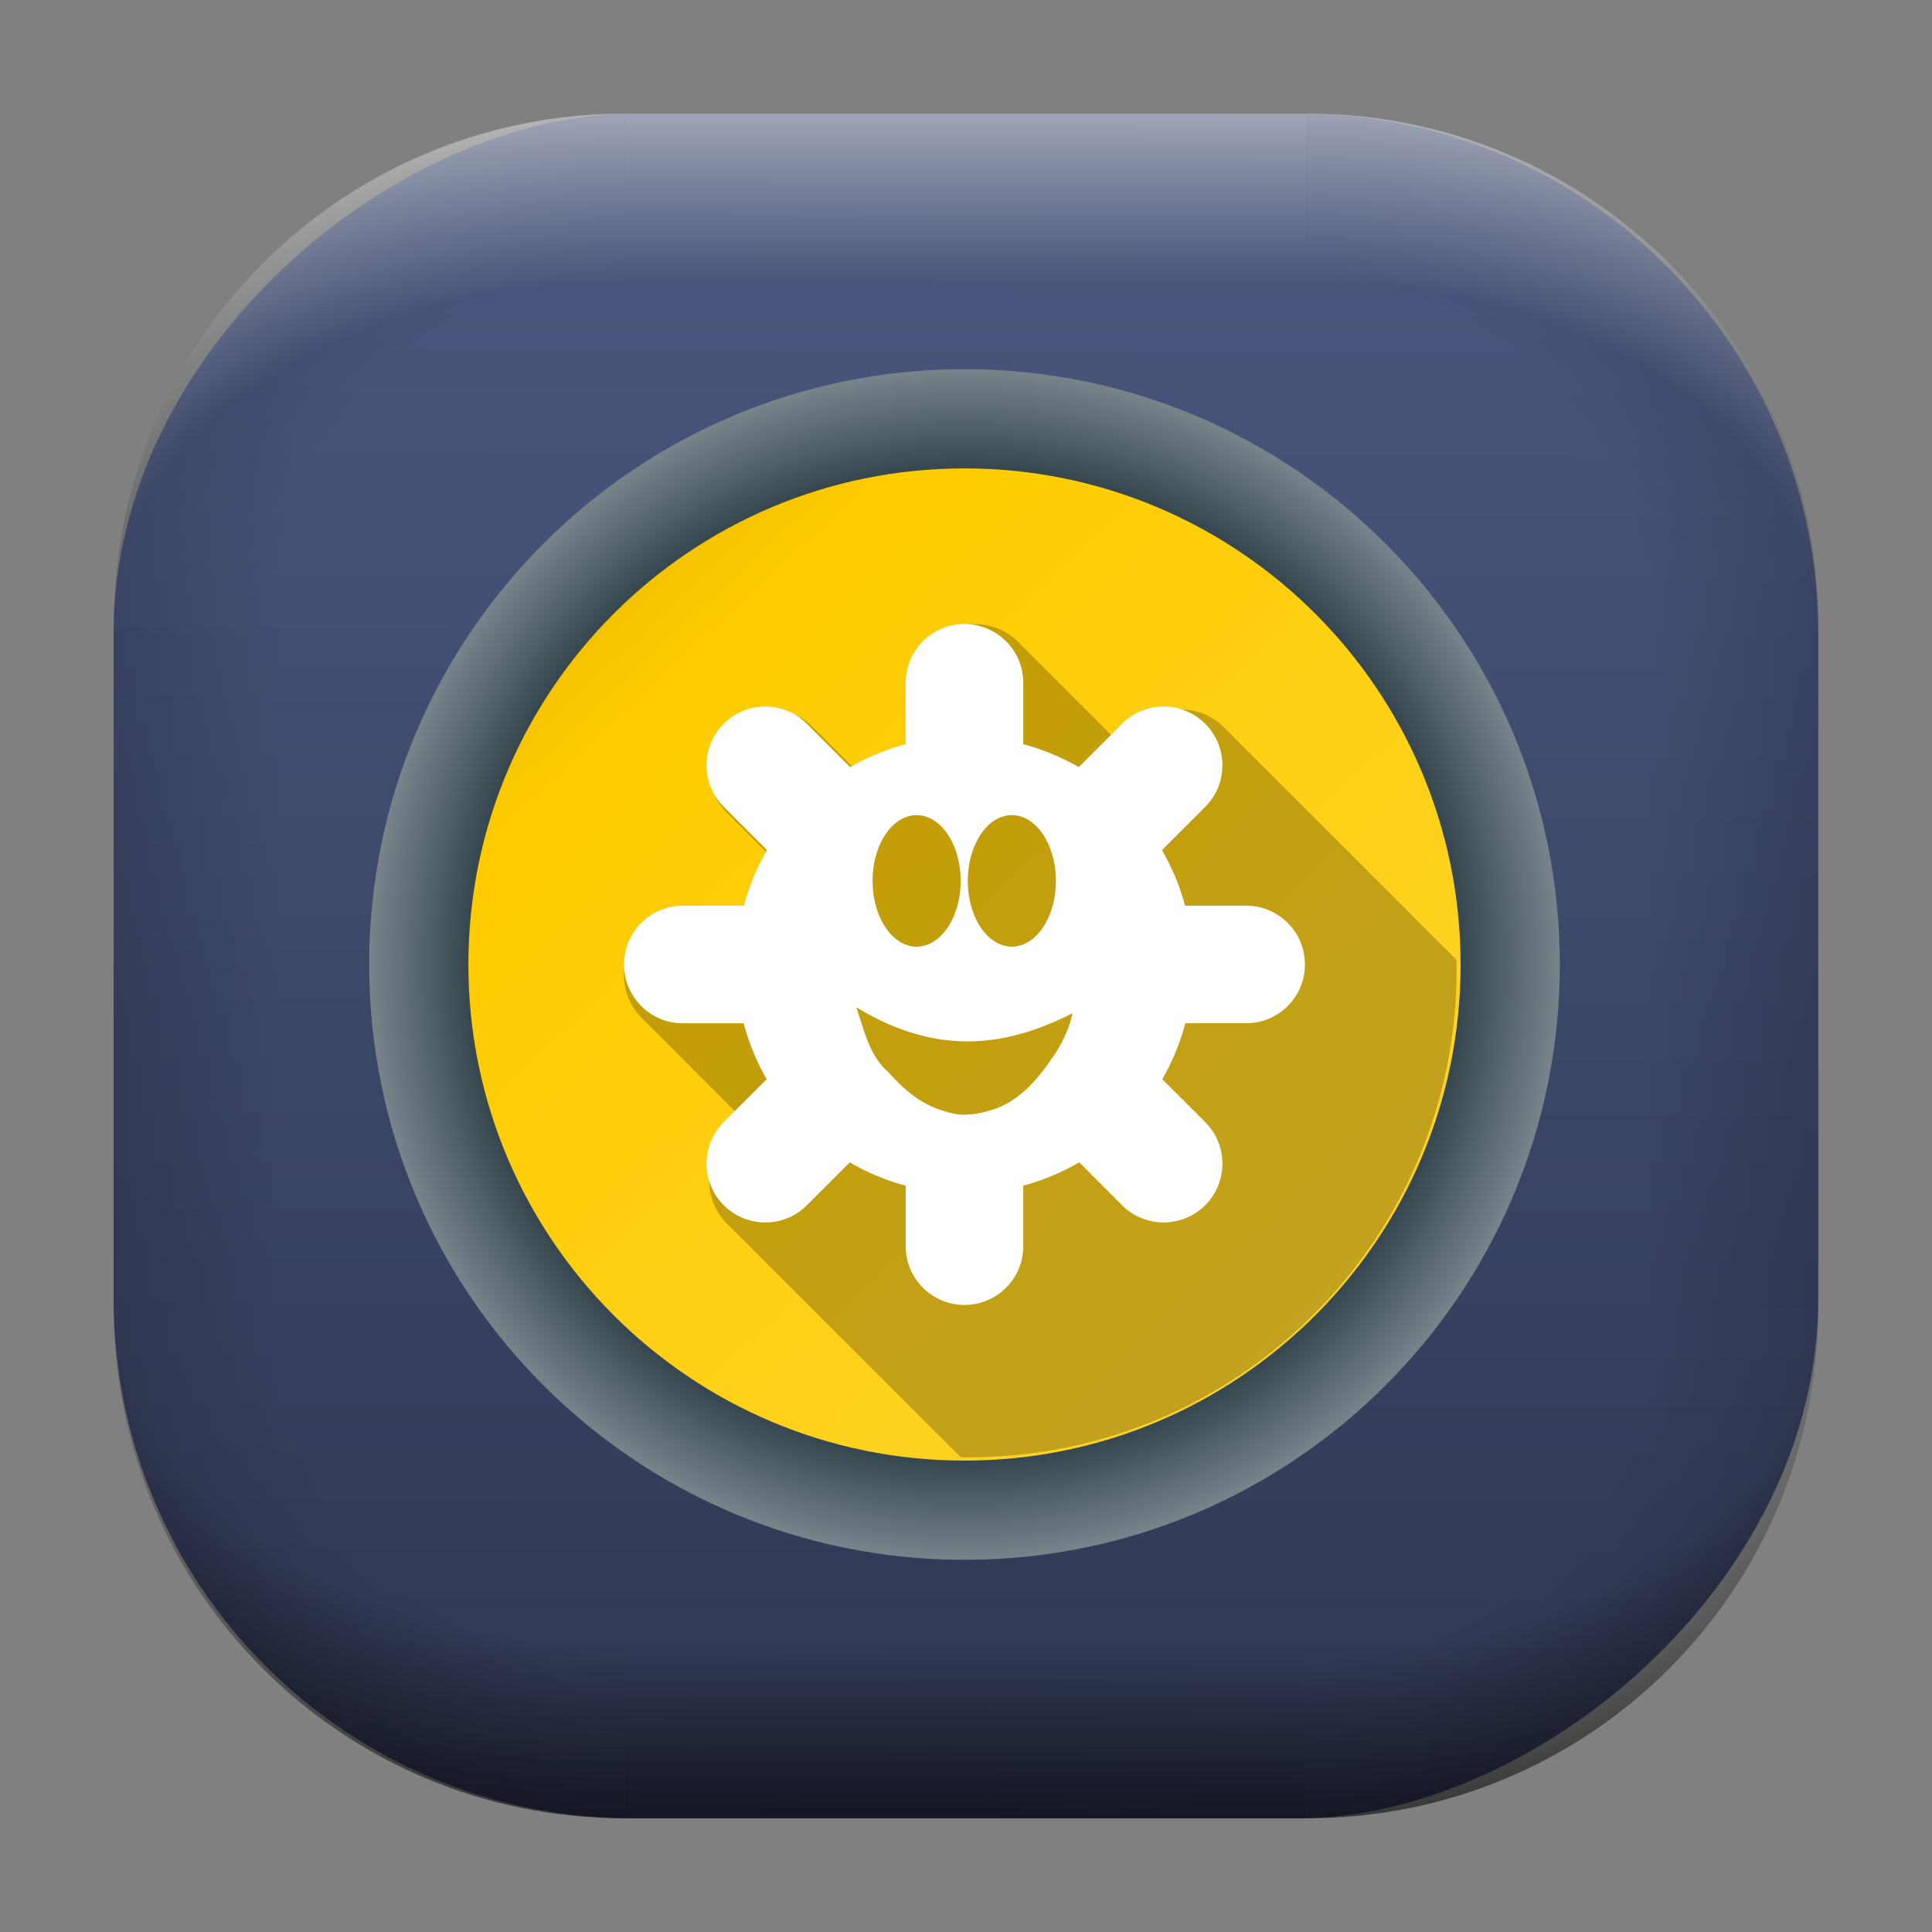 <?xml version="1.0" encoding="UTF-8" standalone="no"?>
<svg
   width="68"
   height="68"
   viewBox="0 0 17.992 17.992"
   version="1.1"
   id="svg1114"
   inkscape:version="1.4.2 (unknown)"
   sodipodi:docname="kadu.svg"
   xmlns:inkscape="http://www.inkscape.org/namespaces/inkscape"
   xmlns:sodipodi="http://sodipodi.sourceforge.net/DTD/sodipodi-0.dtd"
   xmlns:xlink="http://www.w3.org/1999/xlink"
   xmlns="http://www.w3.org/2000/svg"
   xmlns:svg="http://www.w3.org/2000/svg"
   xmlns:rdf="http://www.w3.org/1999/02/22-rdf-syntax-ns#"
   xmlns:cc="http://creativecommons.org/ns#"
   xmlns:dc="http://purl.org/dc/elements/1.1/">
  <rect x="0" y="0" width="17.992" height="17.992" fill="#808080" stroke="none"/>
  <style
     type="text/css"
     id="current-color-scheme">.ColorScheme-Highlight { color:#5599ff; }
</style>
  <defs
     id="defs1108">
    <linearGradient
       id="linearGradient12"
       inkscape:collect="always">
      <stop
         style="stop-color:#ffffff;stop-opacity:0;"
         offset="0"
         id="stop10" />
      <stop
         id="stop11"
         offset="0.659"
         style="stop-color:#ffffff;stop-opacity:0" />
      <stop
         style="stop-color:#ffffff;stop-opacity:1;"
         offset="1"
         id="stop12" />
    </linearGradient>
    <linearGradient
       id="linearGradient9"
       inkscape:collect="always">
      <stop
         style="stop-color:#000000;stop-opacity:0;"
         offset="0"
         id="stop1" />
      <stop
         id="stop8"
         offset="0.661"
         style="stop-color:#000000;stop-opacity:0" />
      <stop
         style="stop-color:#000000;stop-opacity:1;"
         offset="1"
         id="stop9" />
    </linearGradient>
    <linearGradient
       id="linearGradient7"
       inkscape:collect="always">
      <stop
         style="stop-color:#000000;stop-opacity:0;"
         offset="0"
         id="stop5" />
      <stop
         id="stop6"
         offset="0.659"
         style="stop-color:#000000;stop-opacity:0" />
      <stop
         style="stop-color:#000000;stop-opacity:1;"
         offset="1"
         id="stop7" />
    </linearGradient>
    <linearGradient
       id="linearGradient4"
       inkscape:collect="always">
      <stop
         style="stop-color:#000000;stop-opacity:0;"
         offset="0"
         id="stop2" />
      <stop
         id="stop3"
         offset="0.671"
         style="stop-color:#000000;stop-opacity:0" />
      <stop
         style="stop-color:#000000;stop-opacity:1;"
         offset="1"
         id="stop4" />
    </linearGradient>
    <linearGradient
       inkscape:collect="always"
       id="linearGradient899">
      <stop
         style="stop-color:#4b5981;stop-opacity:1;"
         offset="0"
         id="stop895" />
      <stop
         style="stop-color:#2f3651;stop-opacity:1;"
         offset="1"
         id="stop897" />
    </linearGradient>
    <linearGradient
       id="linearGradient1167"
       x1="40.752"
       x2="40.752"
       y1="28.508"
       y2="17.206"
       gradientUnits="userSpaceOnUse">
      <stop
         style="stop-color:#84fb6e;stop-opacity:1"
         stop-color="#0ab816"
         offset="0"
         id="stop1163" />
      <stop
         style="stop-color:#0dd41a;stop-opacity:1"
         stop-color="#0cf36c"
         offset="1"
         id="stop1165" />
    </linearGradient>
    <linearGradient
       id="cornerBevel"
       inkscape:collect="always">
      <stop
         style="stop-color:#000000;stop-opacity:0;"
         offset="0"
         id="stop2663" />
      <stop
         id="stop2671"
         offset="0.667"
         style="stop-color:#000000;stop-opacity:0" />
      <stop
         style="stop-color:#000000;stop-opacity:1;"
         offset="1"
         id="stop2661" />
    </linearGradient>
    <linearGradient
       id="bevel"
       inkscape:collect="always">
      <stop
         id="stop2685"
         offset="0"
         style="stop-color:#000000;stop-opacity:1;" />
      <stop
         id="stop2687"
         offset="1"
         style="stop-color:#000000;stop-opacity:0;" />
    </linearGradient>
    <linearGradient
       id="highlightCorner"
       inkscape:collect="always">
      <stop
         style="stop-color:#ffffff;stop-opacity:0;"
         offset="0"
         id="stop2613" />
      <stop
         id="stop2621"
         offset="0.667"
         style="stop-color:#ffffff;stop-opacity:0" />
      <stop
         style="stop-color:#ffffff;stop-opacity:1;"
         offset="1"
         id="stop2611" />
    </linearGradient>
    <linearGradient
       inkscape:collect="always"
       id="highlight">
      <stop
         style="stop-color:#ffffff;stop-opacity:1;"
         offset="0"
         id="stop2921" />
      <stop
         style="stop-color:#ffffff;stop-opacity:0;"
         offset="1"
         id="stop2923" />
    </linearGradient>
    <radialGradient
       inkscape:collect="always"
       xlink:href="#highlightCorner"
       id="radialGradient15"
       gradientUnits="userSpaceOnUse"
       gradientTransform="matrix(0.043,-12.079,17.934,0.064,14.524,-50.374)"
       cx="-4.58"
       cy="-0.502"
       fx="-4.58"
       fy="-0.502"
       r="0.397" />
    <linearGradient
       inkscape:collect="always"
       xlink:href="#highlight"
       id="linearGradient15"
       gradientUnits="userSpaceOnUse"
       x1="-3.845"
       y1="-1.153"
       x2="-3.845"
       y2="-0.895"
       gradientTransform="matrix(6.092,0,0,6.092,32.229,7.154)" />
    <radialGradient
       inkscape:collect="always"
       xlink:href="#linearGradient12"
       id="radialGradient17"
       gradientUnits="userSpaceOnUse"
       gradientTransform="matrix(-0.022,-12.045,-17.968,0.034,1.664,-50.223)"
       cx="-4.575"
       cy="-0.553"
       fx="-4.575"
       fy="-0.553"
       r="0.397" />
    <radialGradient
       inkscape:collect="always"
       xlink:href="#linearGradient7"
       id="radialGradient18"
       gradientUnits="userSpaceOnUse"
       gradientTransform="matrix(0.065,12.1,17.934,-0.096,14.61,64.748)"
       cx="-4.428"
       cy="-0.501"
       fx="-4.428"
       fy="-0.501"
       r="0.397" />
    <linearGradient
       inkscape:collect="always"
       xlink:href="#bevel"
       id="linearGradient18"
       gradientUnits="userSpaceOnUse"
       x1="-3.842"
       y1="-1.451"
       x2="-3.841"
       y2="-1.197"
       gradientTransform="matrix(6.092,0,0,6.092,32.229,-7.154)" />
    <radialGradient
       inkscape:collect="always"
       xlink:href="#linearGradient4"
       id="radialGradient20"
       gradientUnits="userSpaceOnUse"
       gradientTransform="matrix(-0.01,11.991,-17.967,-0.015,1.735,64.306)"
       cx="-4.424"
       cy="-0.55"
       fx="-4.424"
       fy="-0.55"
       r="0.397" />
    <radialGradient
       inkscape:collect="always"
       xlink:href="#cornerBevel"
       id="radialGradient25"
       gradientUnits="userSpaceOnUse"
       gradientTransform="matrix(12.185,0,0,12.185,59.631,10.378)"
       cx="-4.457"
       cy="-0.449"
       fx="-4.457"
       fy="-0.449"
       r="0.397" />
    <linearGradient
       inkscape:collect="always"
       xlink:href="#bevel"
       id="linearGradient25"
       gradientUnits="userSpaceOnUse"
       x1="-3.849"
       y1="-1.146"
       x2="-3.846"
       y2="-0.891"
       gradientTransform="matrix(6.092,0,0,6.092,32.229,7.154)" />
    <radialGradient
       inkscape:collect="always"
       xlink:href="#cornerBevel"
       id="radialGradient29"
       gradientUnits="userSpaceOnUse"
       gradientTransform="matrix(0,-12.185,12.185,0,11.274,-44.428)"
       cx="-4.571"
       cy="-0.487"
       fx="-4.571"
       fy="-0.487"
       r="0.397" />
    <radialGradient
       inkscape:collect="always"
       xlink:href="#cornerBevel"
       id="radialGradient30"
       gradientUnits="userSpaceOnUse"
       gradientTransform="matrix(-12.185,-0.049,0.048,-11.942,-43.502,3.852)"
       cx="-4.534"
       cy="-0.603"
       fx="-4.534"
       fy="-0.603"
       r="0.397" />
    <radialGradient
       inkscape:collect="always"
       xlink:href="#linearGradient9"
       id="radialGradient31"
       gradientUnits="userSpaceOnUse"
       gradientTransform="matrix(0,-12.152,11.979,0,18.476,-48.771)"
       cx="-4.418"
       cy="-0.565"
       fx="-4.418"
       fy="-0.565"
       r="0.397" />
    <linearGradient
       inkscape:collect="always"
       xlink:href="#bevel"
       id="linearGradient34"
       gradientUnits="userSpaceOnUse"
       x1="-3.997"
       y1="-1.222"
       x2="-4"
       y2="-0.967"
       gradientTransform="matrix(6.092,0,0,6.092,17.025,8.05)" />
    <linearGradient
       inkscape:collect="always"
       xlink:href="#bevel"
       id="linearGradient35"
       gradientUnits="userSpaceOnUse"
       x1="-4.092"
       y1="-1.449"
       x2="-4.095"
       y2="-1.197"
       gradientTransform="matrix(6.092,0,0,6.092,16.129,-7.154)" />
    <linearGradient
       inkscape:collect="always"
       xlink:href="#bevel"
       id="linearGradient36"
       gradientUnits="userSpaceOnUse"
       x1="-3.873"
       y1="-1.372"
       x2="-3.877"
       y2="-1.116"
       gradientTransform="matrix(6.092,0,0,6.092,31.333,-8.05)" />
    <linearGradient
       id="paint2_linear_77:3-7"
       x1="79.398"
       y1="-197.844"
       x2="82.901"
       y2="-199.978"
       gradientUnits="userSpaceOnUse"
       gradientTransform="matrix(1.925,0,0,1.731,-40.887,399.617)">
      <stop
         stop-color="#EBFAFF"
         stop-opacity="0.1"
         id="stop29-5-7"
         offset="0"
         style="stop-color:#c3c3c3;stop-opacity:1;" />
      <stop
         offset="1"
         stop-color="#70A9FF"
         stop-opacity="0.5"
         id="stop30-0-1"
         style="stop-color:#05c7ff;stop-opacity:0.8;" />
    </linearGradient>
    <linearGradient
       inkscape:collect="always"
       xlink:href="#linearGradient899"
       id="linearGradient926"
       x1="1.125"
       y1="-9.259"
       x2="16.919"
       y2="-9.225"
       gradientUnits="userSpaceOnUse"
       gradientTransform="translate(-0.926,0.476)" />
    <linearGradient
       xlink:href="#bevel"
       id="linearGradient4304-3"
       x1="26.929"
       y1="5.995"
       x2="47.121"
       y2="37.127"
       gradientUnits="userSpaceOnUse"
       gradientTransform="matrix(0.278,0,0,0.278,0.741,0.741)" />
    <linearGradient
       id="linearGradient4375">
      <stop
         style="stop-color:#364e59;stop-opacity:1;"
         offset="0"
         id="stop4377" />
      <stop
         style="stop-color:#364e59;stop-opacity:0;"
         offset="1"
         id="stop4379" />
    </linearGradient>
    <linearGradient
       id="linearGradient7-3"
       inkscape:collect="always">
      <stop
         style="stop-color:#384850;stop-opacity:1;"
         offset="0"
         id="stop8-6" />
      <stop
         style="stop-color:#384850;stop-opacity:1;"
         offset="0.592"
         id="stop10-7" />
      <stop
         style="stop-color:#eff2f6;stop-opacity:1;"
         offset="0.922"
         id="stop11-5" />
      <stop
         style="stop-color:#eff2f6;stop-opacity:1;"
         offset="1"
         id="stop9-3" />
    </linearGradient>
    <radialGradient
       inkscape:collect="always"
       xlink:href="#linearGradient7-3"
       id="radialGradient9-3"
       cx="38.636"
       cy="34"
       fx="38.636"
       fy="34"
       r="28"
       gradientUnits="userSpaceOnUse"
       gradientTransform="matrix(1,1,-1,1,27.667,-38.636)" />
    <linearGradient
       inkscape:collect="always"
       xlink:href="#linearGradient1"
       id="linearGradient6"
       x1="17.408"
       y1="16.038"
       x2="49.156"
       y2="50.138"
       gradientUnits="userSpaceOnUse"
       gradientTransform="matrix(1.333,0,0,1.333,-14.767,-15.333)" />
    <linearGradient
       id="linearGradient1"
       inkscape:collect="always">
      <stop
         style="stop-color:#d4aa00;stop-opacity:1"
         offset="0"
         id="stop5-6" />
      <stop
         style="stop-color:#ffcc00;stop-opacity:1"
         offset="0.288"
         id="stop7-2" />
      <stop
         style="stop-color:#ffd42a;stop-opacity:1"
         offset="1"
         id="stop6-9" />
    </linearGradient>
  </defs>
  <sodipodi:namedview
     id="base"
     pagecolor="#e2e2e2"
     bordercolor="#666666"
     borderopacity="1.0"
     inkscape:pageopacity="0"
     inkscape:pageshadow="2"
     inkscape:zoom="9.7248729"
     inkscape:cx="32.493998"
     inkscape:cy="39.075061"
     inkscape:document-units="px"
     inkscape:current-layer="layer1"
     inkscape:document-rotation="0"
     showgrid="false"
     units="px"
     inkscape:window-width="1920"
     inkscape:window-height="990"
     inkscape:window-x="0"
     inkscape:window-y="0"
     inkscape:window-maximized="1"
     inkscape:object-paths="true"
     inkscape:snap-grids="true"
     inkscape:snap-intersection-paths="true"
     inkscape:snap-smooth-nodes="true"
     inkscape:snap-midpoints="true"
     inkscape:showpageshadow="2"
     inkscape:pagecheckerboard="0"
     inkscape:deskcolor="#d1d1d1">
    <inkscape:grid
       id="grid2"
       units="px"
       originx="0"
       originy="0"
       spacingx="0.265"
       spacingy="0.265"
       empcolor="#0099e5"
       empopacity="0.302"
       color="#0099e5"
       opacity="0.149"
       empspacing="5"
       dotted="false"
       gridanglex="30"
       gridanglez="30"
       visible="false" />
  </sodipodi:namedview>
  <g
     inkscape:label="Layer 1"
     inkscape:groupmode="layer"
     id="layer1">
    <g
       id="g918"
       transform="translate(0.476,0.926)">
      <rect
         ry="4.836"
         rx="4.836"
         style="fill:url(#linearGradient926);fill-opacity:1;stroke-width:6.092"
         x="0.132"
         y="-16.457"
         width="15.875"
         height="15.875"
         id="use1056"
         transform="rotate(90)"
         class="ColorScheme-Highlight" />
      <path
         d="m 5.345,0.132 c -2.638,0 -4.762,2.124 -4.762,4.762 H 5.345 Z"
         style="opacity:0.15;fill:url(#radialGradient25);fill-opacity:1;stroke-width:6.092"
         id="path20" />
      <rect
         y="0.132"
         x="5.345"
         height="1.587"
         width="6.35"
         id="rect20"
         style="opacity:0.15;fill:url(#linearGradient25);fill-opacity:1;stroke-width:4.836;stroke-linecap:round;stroke-linejoin:round;paint-order:stroke fill markers" />
      <path
         d="m 0.582,11.245 c 0,2.638 2.124,4.762 4.762,4.762 v -4.762 z"
         style="opacity:0.15;fill:url(#radialGradient29);fill-opacity:1;stroke-width:6.092"
         id="use20" />
      <rect
         y="0.582"
         x="-11.245"
         height="1.587"
         width="6.35"
         id="use21"
         style="opacity:0.15;fill:url(#linearGradient34);fill-opacity:1;stroke-width:4.836;stroke-linecap:round;stroke-linejoin:round;paint-order:stroke fill markers"
         transform="rotate(-90)" />
      <path
         d="m 11.695,16.007 c 2.638,0 4.763,-2.124 4.763,-4.762 h -4.763 z"
         style="opacity:0.15;fill:url(#radialGradient30);fill-opacity:1;stroke-width:6.092"
         id="use22" />
      <rect
         y="-16.007"
         x="-11.695"
         height="1.587"
         width="6.35"
         id="use23"
         style="opacity:0.15;fill:url(#linearGradient35);fill-opacity:1;stroke-width:4.836;stroke-linecap:round;stroke-linejoin:round;paint-order:stroke fill markers"
         transform="scale(-1)" />
      <path
         d="m 16.457,4.895 c 0,-2.638 -2.124,-4.762 -4.763,-4.762 V 4.895 Z"
         style="opacity:0.15;fill:url(#radialGradient31);fill-opacity:1;stroke-width:6.092"
         id="use24" />
      <rect
         y="-16.457"
         x="4.895"
         height="1.587"
         width="6.35"
         id="use25"
         style="opacity:0.15;fill:url(#linearGradient36);fill-opacity:1;stroke-width:4.836;stroke-linecap:round;stroke-linejoin:round;paint-order:stroke fill markers"
         transform="rotate(90)" />
      <path
         d="m 5.345,0.132 c -2.638,0 -4.763,2.124 -4.763,4.762 H 5.345 Z"
         style="opacity:0.5;fill:url(#radialGradient15);fill-opacity:1;stroke-width:6.092"
         id="path14" />
      <rect
         y="0.132"
         x="5.345"
         height="1.587"
         width="6.35"
         id="rect14"
         style="opacity:0.5;fill:url(#linearGradient15);fill-opacity:1;stroke-width:4.836;stroke-linecap:round;stroke-linejoin:round;paint-order:stroke fill markers" />
      <path
         d="m 11.695,0.132 c 2.638,0 4.763,2.124 4.763,4.762 h -4.763 z"
         style="opacity:0.5;fill:url(#radialGradient17);fill-opacity:1;stroke-width:6.092"
         id="use14" />
      <path
         id="path17"
         style="opacity:0.5;fill:url(#radialGradient18);fill-opacity:1;stroke-width:6.092"
         d="m 5.345,16.007 c -2.638,0 -4.763,-2.124 -4.763,-4.763 h 4.763 z" />
      <rect
         style="opacity:0.5;fill:url(#linearGradient18);fill-opacity:1;stroke-width:4.836;stroke-linecap:round;stroke-linejoin:round;paint-order:stroke fill markers"
         id="rect17"
         width="6.35"
         height="1.587"
         x="5.345"
         y="-16.007"
         transform="scale(1,-1)" />
      <path
         id="use17"
         style="opacity:0.5;fill:url(#radialGradient20);fill-opacity:1;stroke-width:6.092"
         d="m 11.695,16.007 c 2.638,0 4.763,-2.124 4.763,-4.763 h -4.763 z" />
    </g>
    <g
       id="g2"
       transform="matrix(0.198,0,0,0.198,2.844,2.844)"
       style="stroke-width:1.333">
      <g
         id="g1-1"
         transform="translate(-1.302,-3)"
         style="stroke-width:1.333">
        <path
           d="m 60.302,34 c 0,15.464 -12.536,28 -28,28 C 16.838,62 4.302,49.464 4.302,34 4.302,18.536 16.838,6 32.302,6 47.767,6 60.302,18.536 60.302,34 Z"
           id="path154-2"
           style="fill:url(#radialGradient9-3);stroke-width:1.333" />
        <path
           d="m 55.636,34 c 0,12.887 -10.446,23.333 -23.333,23.333 C 19.415,57.333 8.969,46.887 8.969,34 c 0,-12.887 10.446,-23.333 23.333,-23.333 12.887,0 23.333,10.446 23.333,23.333 z"
           id="path155"
           style="fill:url(#linearGradient6);stroke-width:1.333" />
      </g>
      <path
         d="m 31.504,14.989 c -1.575,0 -2.851,1.276 -2.851,2.851 v 2.978 c -0.952,0.253 -1.854,0.632 -2.686,1.114 l -0.125,-0.125 -0.016,-0.013 -0.151,-0.151 -0.147,-0.147 c -0.008,-0.008 -0.015,-0.015 -0.023,-0.023 l -0.01,-0.01 -0.016,-0.016 -0.043,-0.043 -0.075,-0.079 -0.023,-0.023 -0.02,-0.016 c -0.012,-0.012 -0.024,-0.024 -0.036,-0.036 l -0.37,-0.374 -0.115,-0.111 c -0.01,-0.01 -0.019,-0.02 -0.029,-0.029 l -0.075,-0.075 c -0.035,-0.035 -0.069,-0.069 -0.105,-0.102 l -0.416,-0.419 c -0.035,-0.035 -0.069,-0.069 -0.105,-0.102 v -0.003 c -0.035,-0.035 -0.069,-0.069 -0.105,-0.102 v -0.003 l -0.102,-0.105 c -1.113,-1.113 -2.923,-1.113 -4.036,0 -1.113,1.113 -1.113,2.923 0,4.036 l 0.108,0.102 c 0.033,0.036 0.067,0.07 0.102,0.105 h 0.003 c 0.033,0.036 0.067,0.07 0.102,0.105 l 0.278,0.278 c 0.011,0.012 0.021,0.024 0.033,0.036 l 0.108,0.102 c 0.033,0.036 0.067,0.07 0.102,0.105 h 0.003 c 0.033,0.036 0.067,0.07 0.102,0.105 h 0.003 c 0.033,0.036 0.067,0.07 0.102,0.105 l 0.174,0.174 c 0.011,0.012 0.021,0.024 0.033,0.036 l 0.006,0.003 c 0.031,0.034 0.065,0.065 0.098,0.098 h 0.003 c 0.033,0.036 0.067,0.07 0.102,0.105 l 0.006,0.006 0.016,0.016 c 0.026,0.028 0.054,0.054 0.082,0.082 l 0.147,0.151 0.069,0.069 0.18,0.177 c 0.007,0.007 0.012,0.016 0.02,0.023 l 0.115,0.115 c -0.486,0.835 -0.865,1.741 -1.121,2.696 h -2.981 c -1.565,0.011 -2.831,1.282 -2.831,2.851 0,0.837 0.36,1.588 0.934,2.11 0.015,0.015 0.03,0.031 0.046,0.046 0.032,0.035 0.064,0.069 0.098,0.102 0.054,0.058 0.109,0.114 0.167,0.167 0.035,0.035 0.068,0.071 0.105,0.105 0.02,0.02 0.038,0.04 0.059,0.059 0.049,0.051 0.098,0.1 0.151,0.147 0.015,0.015 0.03,0.031 0.046,0.046 0.032,0.035 0.064,0.069 0.098,0.102 0.034,0.036 0.069,0.071 0.105,0.105 0.054,0.058 0.109,0.114 0.167,0.167 0.035,0.035 0.068,0.072 0.105,0.105 0.035,0.035 0.068,0.068 0.105,0.102 0.035,0.035 0.068,0.071 0.105,0.105 0.015,0.015 0.03,0.031 0.046,0.046 0.032,0.035 0.064,0.069 0.098,0.102 0.054,0.058 0.109,0.114 0.167,0.167 0.035,0.035 0.068,0.071 0.105,0.105 0.035,0.035 0.068,0.068 0.105,0.102 0.035,0.035 0.068,0.071 0.105,0.105 0.015,0.015 0.03,0.031 0.046,0.046 0.032,0.035 0.064,0.069 0.098,0.102 0.054,0.058 0.109,0.114 0.167,0.167 0.035,0.035 0.068,0.071 0.105,0.105 0.035,0.035 0.068,0.068 0.105,0.102 0.035,0.035 0.068,0.071 0.105,0.105 0.015,0.015 0.03,0.031 0.046,0.046 0.032,0.035 0.064,0.069 0.098,0.102 0.034,0.036 0.069,0.071 0.105,0.105 0.054,0.058 0.109,0.114 0.167,0.167 0.035,0.035 0.068,0.072 0.105,0.105 0.035,0.035 0.068,0.068 0.105,0.102 0.015,0.015 0.03,0.031 0.046,0.046 0.032,0.035 0.064,0.069 0.098,0.102 0.034,0.036 0.069,0.071 0.105,0.105 0.054,0.058 0.109,0.114 0.167,0.167 0.035,0.035 0.068,0.072 0.105,0.105 0.035,0.035 0.068,0.068 0.105,0.102 0.035,0.035 0.068,0.071 0.105,0.105 0.015,0.015 0.03,0.031 0.046,0.046 0.032,0.035 0.064,0.069 0.098,0.102 0.054,0.058 0.109,0.114 0.167,0.167 0.035,0.035 0.068,0.071 0.105,0.105 0.035,0.035 0.068,0.068 0.105,0.102 0.035,0.035 0.068,0.071 0.105,0.105 0.015,0.015 0.03,0.031 0.046,0.046 0.027,0.028 0.051,0.058 0.079,0.085 l -0.822,0.829 c -1.1,1.114 -1.099,2.911 0.01,4.019 0.018,0.018 0.038,0.032 0.056,0.049 0.017,0.017 0.032,0.035 0.049,0.052 0.011,0.011 0.024,0.022 0.036,0.033 0.023,0.024 0.045,0.048 0.069,0.072 0.011,0.011 0.024,0.022 0.036,0.033 0.023,0.024 0.045,0.048 0.069,0.072 0.035,0.035 0.069,0.069 0.105,0.102 5.27e-4,5.27e-4 -5.26e-4,0.003 0,0.003 0.035,0.035 0.069,0.069 0.105,0.102 5.27e-4,5.26e-4 -5.25e-4,0.003 0,0.003 0.018,0.018 0.034,0.035 0.052,0.052 0.017,0.017 0.032,0.035 0.049,0.052 0.026,0.026 0.055,0.05 0.082,0.075 0.008,0.008 0.015,0.018 0.023,0.026 6.3e-4,5.25e-4 0.003,-5.27e-4 0.003,0 0.032,0.036 0.067,0.07 0.102,0.105 0.011,0.011 0.024,0.022 0.036,0.033 0.023,0.024 0.045,0.048 0.069,0.072 0.035,0.035 0.069,0.069 0.105,0.102 5.36e-4,5.26e-4 -5.26e-4,0.003 0,0.003 5.36e-4,5.27e-4 0.003,-5.26e-4 0.003,0 0.034,0.034 0.066,0.07 0.102,0.102 5.37e-4,5.26e-4 -5.26e-4,0.003 0,0.003 0.017,0.017 0.035,0.032 0.052,0.049 0.017,0.018 0.032,0.038 0.049,0.056 h 0.003 c 0.017,0.017 0.035,0.032 0.052,0.049 0.017,0.018 0.032,0.038 0.049,0.056 0.018,0.018 0.038,0.032 0.056,0.049 0.017,0.017 0.032,0.035 0.049,0.052 0.011,0.011 0.024,0.022 0.036,0.033 0.023,0.024 0.045,0.048 0.069,0.072 0.035,0.035 0.069,0.069 0.105,0.102 5.27e-4,5.16e-4 -5.16e-4,0.003 0,0.003 5.27e-4,5.26e-4 0.003,-5.26e-4 0.003,0 0.034,0.034 0.066,0.07 0.102,0.102 5.25e-4,5.16e-4 -5.26e-4,0.003 0,0.003 0.035,0.035 0.069,0.069 0.105,0.102 5.27e-4,5.15e-4 -5.26e-4,0.003 0,0.003 0.018,0.018 0.034,0.035 0.052,0.052 0.017,0.017 0.032,0.035 0.049,0.052 0.017,0.017 0.035,0.033 0.052,0.049 0.017,0.018 0.035,0.035 0.052,0.052 0.011,0.011 0.024,0.022 0.036,0.033 0.023,0.024 0.045,0.048 0.069,0.072 0.011,0.011 0.024,0.022 0.036,0.033 0.023,0.024 0.045,0.048 0.069,0.072 0.035,0.035 0.069,0.069 0.105,0.102 5.36e-4,5.27e-4 -5.26e-4,0.003 0,0.003 0.035,0.035 0.069,0.069 0.105,0.102 5.35e-4,5.26e-4 -5.27e-4,0.003 0,0.003 0.017,0.017 0.035,0.032 0.052,0.049 0.017,0.018 0.032,0.038 0.049,0.056 0.021,0.021 0.044,0.039 0.066,0.059 0.014,0.014 0.025,0.029 0.039,0.043 0.011,0.011 0.024,0.022 0.036,0.033 0.023,0.024 0.045,0.048 0.069,0.072 0.011,0.011 0.024,0.022 0.036,0.033 0.023,0.024 0.045,0.048 0.069,0.072 0.035,0.035 0.069,0.069 0.105,0.102 5.37e-4,5.26e-4 -5.26e-4,0.003 0,0.003 0.035,0.035 0.069,0.069 0.105,0.102 5.36e-4,5.25e-4 -5.26e-4,0.003 0,0.003 0.018,0.018 0.034,0.035 0.052,0.052 0.017,0.017 0.032,0.035 0.049,0.052 0.021,0.021 0.044,0.042 0.066,0.062 0.013,0.014 0.026,0.029 0.039,0.043 0.017,0.017 0.035,0.033 0.052,0.049 0.017,0.018 0.035,0.035 0.052,0.052 0.011,0.011 0.024,0.022 0.036,0.033 0.023,0.024 0.045,0.048 0.069,0.072 0.035,0.035 0.069,0.069 0.105,0.102 5.26e-4,5.26e-4 -5.26e-4,0.003 0,0.003 5.26e-4,5.25e-4 0.003,-5.27e-4 0.003,0 0.034,0.034 0.066,0.07 0.102,0.102 5.25e-4,5.26e-4 -5.27e-4,0.003 0,0.003 0.035,0.035 0.069,0.069 0.105,0.102 5.37e-4,5.26e-4 -5.26e-4,0.003 0,0.003 0.017,0.017 0.035,0.032 0.052,0.049 0.017,0.018 0.032,0.038 0.049,0.056 0.018,0.018 0.038,0.032 0.056,0.049 0.017,0.017 0.032,0.035 0.049,0.052 0.011,0.011 0.024,0.022 0.036,0.033 0.023,0.024 0.045,0.048 0.069,0.072 0.011,0.011 0.024,0.022 0.036,0.033 0.023,0.024 0.045,0.048 0.069,0.072 0.035,0.035 0.069,0.069 0.105,0.102 5.36e-4,5.27e-4 -5.26e-4,0.003 0,0.003 0.035,0.035 0.069,0.069 0.105,0.102 5.26e-4,5.16e-4 -5.36e-4,0.003 0,0.003 0.018,0.018 0.034,0.035 0.052,0.052 0.017,0.017 0.032,0.035 0.049,0.052 0.017,0.017 0.035,0.033 0.052,0.049 0.017,0.018 0.035,0.035 0.052,0.052 0.011,0.011 0.024,0.022 0.036,0.033 0.023,0.024 0.045,0.048 0.069,0.072 0.011,0.011 0.024,0.022 0.036,0.033 0.023,0.024 0.045,0.048 0.069,0.072 0.035,0.035 0.069,0.069 0.105,0.102 5.26e-4,5.15e-4 -5.27e-4,0.003 0,0.003 0.035,0.035 0.069,0.069 0.105,0.102 5.26e-4,5.15e-4 -5.26e-4,0.003 0,0.003 0.017,0.017 0.035,0.032 0.052,0.049 0.017,0.018 0.032,0.038 0.049,0.056 0.026,0.026 0.055,0.05 0.082,0.075 0.008,0.008 0.015,0.018 0.023,0.026 6.19e-4,5.26e-4 0.003,-5.16e-4 0.003,0 0.032,0.036 0.067,0.07 0.102,0.105 0.011,0.011 0.024,0.022 0.036,0.033 0.023,0.024 0.045,0.048 0.069,0.072 0.035,0.035 0.069,0.069 0.105,0.102 5.37e-4,5.26e-4 -5.26e-4,0.003 0,0.003 5.37e-4,5.26e-4 0.003,-5.16e-4 0.003,0 0.034,0.034 0.066,0.07 0.102,0.102 5.25e-4,5.27e-4 -5.37e-4,0.003 0,0.003 0.018,0.018 0.034,0.035 0.052,0.052 0.017,0.017 0.032,0.035 0.049,0.052 0.021,0.021 0.044,0.042 0.066,0.062 0.013,0.014 0.026,0.029 0.039,0.043 0.017,0.017 0.035,0.033 0.052,0.049 0.017,0.018 0.035,0.035 0.052,0.052 0.011,0.011 0.024,0.022 0.036,0.033 0.023,0.024 0.045,0.048 0.069,0.072 0.035,0.035 0.069,0.069 0.105,0.102 5.25e-4,5.27e-4 -5.27e-4,0.003 0,0.003 5.25e-4,5.26e-4 0.003,-5.26e-4 0.003,0 0.034,0.034 0.066,0.07 0.102,0.102 5.36e-4,5.27e-4 -5.27e-4,0.003 0,0.003 0.035,0.035 0.069,0.069 0.105,0.102 5.37e-4,5.27e-4 -5.26e-4,0.003 0,0.003 0.017,0.017 0.035,0.032 0.052,0.049 0.017,0.018 0.032,0.038 0.049,0.056 0.018,0.018 0.038,0.032 0.056,0.049 0.017,0.017 0.032,0.035 0.049,0.052 0.011,0.011 0.024,0.022 0.036,0.033 0.023,0.024 0.045,0.048 0.069,0.072 0.011,0.011 0.024,0.022 0.036,0.033 0.023,0.024 0.045,0.048 0.069,0.072 0.035,0.035 0.069,0.069 0.105,0.102 5.36e-4,5.26e-4 -5.26e-4,0.003 0,0.003 0.035,0.035 0.069,0.069 0.105,0.102 5.36e-4,5.16e-4 -5.26e-4,0.003 0,0.003 0.018,0.018 0.034,0.035 0.052,0.052 0.017,0.017 0.032,0.035 0.049,0.052 0.021,0.021 0.044,0.039 0.066,0.059 0.014,0.014 0.025,0.029 0.039,0.043 0.011,0.011 0.024,0.022 0.036,0.033 0.023,0.024 0.045,0.048 0.069,0.072 0.011,0.011 0.024,0.022 0.036,0.033 0.023,0.024 0.045,0.048 0.069,0.072 0.035,0.035 0.069,0.069 0.105,0.102 5.37e-4,5.15e-4 -5.25e-4,0.003 0,0.003 0.035,0.035 0.069,0.069 0.105,0.102 5.26e-4,5.16e-4 -5.37e-4,0.003 0,0.003 0.017,0.017 0.035,0.032 0.052,0.049 0.017,0.018 0.032,0.038 0.049,0.056 0.026,0.026 0.055,0.05 0.082,0.075 0.008,0.008 0.015,0.018 0.023,0.026 v 0.003 c 0.018,0.018 0.038,0.032 0.056,0.049 0.017,0.017 0.032,0.035 0.049,0.052 0.011,0.011 0.024,0.022 0.036,0.033 0.023,0.024 0.045,0.048 0.069,0.072 0.035,0.035 0.069,0.069 0.105,0.102 5.36e-4,5.25e-4 -5.37e-4,0.003 0,0.003 5.36e-4,5.26e-4 0.003,-5.16e-4 0.003,0 0.034,0.034 0.066,0.07 0.102,0.102 5.37e-4,5.26e-4 -5.27e-4,0.003 0,0.003 0.035,0.035 0.069,0.069 0.105,0.102 5.37e-4,5.26e-4 -5.26e-4,0.003 0,0.003 0.018,0.018 0.034,0.035 0.052,0.052 0.017,0.017 0.032,0.035 0.049,0.052 0.017,0.017 0.035,0.033 0.052,0.049 0.017,0.018 0.035,0.035 0.052,0.052 0.011,0.011 0.024,0.022 0.036,0.033 0.023,0.024 0.045,0.048 0.069,0.072 0.011,0.011 0.024,0.022 0.036,0.033 0.023,0.024 0.045,0.048 0.069,0.072 0.035,0.035 0.069,0.069 0.105,0.102 5.35e-4,5.26e-4 -5.27e-4,0.003 0,0.003 0.035,0.035 0.069,0.069 0.105,0.102 5.37e-4,5.25e-4 -5.27e-4,0.003 0,0.003 0.017,0.017 0.035,0.032 0.052,0.049 0.017,0.018 0.032,0.038 0.049,0.056 0.018,0.018 0.038,0.032 0.056,0.049 0.017,0.017 0.032,0.035 0.049,0.052 0.011,0.011 0.024,0.022 0.036,0.033 0.023,0.024 0.045,0.048 0.069,0.072 0.011,0.011 0.024,0.022 0.036,0.033 0.023,0.024 0.045,0.048 0.069,0.072 0.035,0.035 0.069,0.069 0.105,0.102 5.26e-4,5.27e-4 -5.36e-4,0.003 0,0.003 0.035,0.035 0.069,0.069 0.105,0.102 5.37e-4,5.26e-4 -5.25e-4,0.003 0,0.003 0.018,0.018 0.034,0.035 0.052,0.052 0.017,0.017 0.032,0.035 0.049,0.052 0.026,0.026 0.055,0.05 0.082,0.075 0.008,0.008 0.015,0.018 0.023,0.026 6.3e-4,5.25e-4 0.003,-5.27e-4 0.003,0 0.032,0.036 0.067,0.07 0.102,0.105 0.011,0.011 0.024,0.022 0.036,0.033 0.023,0.024 0.045,0.048 0.069,0.072 0.035,0.035 0.069,0.069 0.105,0.102 5.26e-4,5.16e-4 -5.26e-4,0.003 0,0.003 5.26e-4,5.16e-4 0.003,-5.25e-4 0.003,0 0.034,0.034 0.066,0.07 0.102,0.102 5.27e-4,5.16e-4 -5.26e-4,0.003 0,0.003 0.017,0.017 0.035,0.032 0.052,0.049 0.017,0.018 0.032,0.038 0.049,0.056 0.021,0.021 0.044,0.042 0.065,0.062 0.013,0.014 0.026,0.029 0.039,0.043 0.018,0.018 0.038,0.032 0.056,0.049 0.017,0.017 0.032,0.035 0.049,0.052 0.011,0.011 0.024,0.022 0.036,0.033 0.023,0.024 0.045,0.048 0.069,0.072 0.035,0.035 0.069,0.069 0.105,0.102 5.26e-4,5.27e-4 -5.15e-4,0.003 0,0.003 5.26e-4,5.26e-4 0.003,-5.16e-4 0.003,0 0.034,0.034 0.066,0.07 0.102,0.102 5.27e-4,5.26e-4 -5.26e-4,0.003 0,0.003 0.012,0.012 0.024,0.024 0.036,0.036 0.126,0.002 0.25,0.006 0.377,0.006 12.675,0 22.95,-10.275 22.95,-22.95 0,-0.149 -0.004,-0.297 -0.006,-0.446 -5.26e-4,-5.26e-4 5.06e-4,-0.003 0,-0.003 -5.26e-4,-5.26e-4 -0.003,5.16e-4 -0.003,0 -0.033,-0.036 -0.067,-0.07 -0.102,-0.105 -5.25e-4,-5.27e-4 -0.003,5.16e-4 -0.003,0 -0.016,-0.018 -0.033,-0.035 -0.049,-0.052 -0.018,-0.017 -0.035,-0.033 -0.052,-0.049 -5.16e-4,-5.26e-4 5.27e-4,-0.003 0,-0.003 -0.035,-0.035 -0.069,-0.069 -0.105,-0.102 -5.16e-4,-5.25e-4 5.25e-4,-0.003 0,-0.003 -0.017,-0.017 -0.035,-0.032 -0.052,-0.049 -0.017,-0.018 -0.031,-0.038 -0.049,-0.056 -0.017,-0.017 -0.038,-0.032 -0.056,-0.049 -0.017,-0.018 -0.032,-0.038 -0.049,-0.056 -0.018,-0.018 -0.038,-0.032 -0.056,-0.049 -0.017,-0.017 -0.032,-0.035 -0.049,-0.052 -5.26e-4,-5.27e-4 -0.003,5.25e-4 -0.003,0 -0.033,-0.036 -0.067,-0.07 -0.102,-0.105 -5.26e-4,-5.26e-4 -0.003,5.26e-4 -0.003,0 -0.016,-0.018 -0.033,-0.035 -0.049,-0.052 -0.018,-0.017 -0.035,-0.033 -0.052,-0.049 -5.25e-4,-5.26e-4 5.27e-4,-0.003 0,-0.003 -0.035,-0.035 -0.069,-0.069 -0.105,-0.102 -5.26e-4,-5.26e-4 5.27e-4,-0.003 0,-0.003 -0.035,-0.035 -0.069,-0.069 -0.105,-0.102 -5.26e-4,-5.15e-4 5.25e-4,-0.003 0,-0.003 -0.018,-0.018 -0.034,-0.035 -0.052,-0.052 -0.017,-0.017 -0.032,-0.035 -0.049,-0.052 -0.017,-0.017 -0.035,-0.033 -0.052,-0.049 -0.017,-0.018 -0.035,-0.035 -0.052,-0.052 -5.25e-4,-5.16e-4 -0.003,5.27e-4 -0.003,0 -0.033,-0.036 -0.067,-0.07 -0.102,-0.105 -5.26e-4,-5.25e-4 -0.003,5.16e-4 -0.003,0 -0.033,-0.036 -0.067,-0.07 -0.102,-0.105 -0.035,-0.035 -0.069,-0.069 -0.105,-0.102 -5.16e-4,-5.26e-4 5.27e-4,-0.003 0,-0.003 -0.035,-0.035 -0.069,-0.069 -0.105,-0.102 -5.16e-4,-5.25e-4 5.27e-4,-0.003 0,-0.003 -0.017,-0.017 -0.035,-0.032 -0.052,-0.049 -0.017,-0.018 -0.031,-0.038 -0.049,-0.056 -0.018,-0.018 -0.038,-0.032 -0.056,-0.049 -0.017,-0.017 -0.032,-0.035 -0.049,-0.052 -5.26e-4,-5.25e-4 -0.003,5.27e-4 -0.003,0 -0.033,-0.036 -0.067,-0.07 -0.102,-0.105 -5.26e-4,-5.26e-4 -0.003,5.27e-4 -0.003,0 -0.033,-0.036 -0.067,-0.07 -0.102,-0.105 -5.26e-4,-5.26e-4 -0.003,5.26e-4 -0.003,0 -0.016,-0.018 -0.033,-0.035 -0.049,-0.052 -0.018,-0.017 -0.035,-0.033 -0.052,-0.049 -5.26e-4,-5.26e-4 5.26e-4,-0.003 0,-0.003 -0.035,-0.035 -0.069,-0.069 -0.105,-0.102 -5.25e-4,-5.27e-4 5.27e-4,-0.003 0,-0.003 -0.018,-0.018 -0.034,-0.035 -0.052,-0.052 -0.017,-0.017 -0.032,-0.035 -0.049,-0.052 -0.034,-0.034 -0.069,-0.069 -0.105,-0.102 v -0.003 c -0.017,-0.017 -0.035,-0.033 -0.052,-0.049 -0.017,-0.018 -0.035,-0.035 -0.052,-0.052 -5.26e-4,-5.16e-4 -0.003,5.26e-4 -0.003,0 -0.033,-0.036 -0.067,-0.07 -0.102,-0.105 -5.25e-4,-5.26e-4 -0.003,5.16e-4 -0.003,0 -0.016,-0.018 -0.033,-0.035 -0.049,-0.052 -0.018,-0.017 -0.035,-0.033 -0.052,-0.049 -5.26e-4,-5.26e-4 5.27e-4,-0.003 0,-0.003 -0.035,-0.035 -0.069,-0.069 -0.105,-0.102 -5.16e-4,-5.27e-4 5.26e-4,-0.003 0,-0.003 -0.035,-0.035 -0.069,-0.069 -0.105,-0.102 -0.033,-0.036 -0.067,-0.073 -0.102,-0.108 -0.018,-0.018 -0.038,-0.032 -0.056,-0.049 -0.017,-0.017 -0.032,-0.035 -0.049,-0.052 -5.25e-4,-5.26e-4 -0.003,5.26e-4 -0.003,0 -0.033,-0.036 -0.067,-0.07 -0.102,-0.105 -5.26e-4,-5.27e-4 -0.003,5.25e-4 -0.003,0 -0.033,-0.036 -0.067,-0.07 -0.102,-0.105 -0.035,-0.035 -0.069,-0.069 -0.105,-0.102 -5.26e-4,-5.26e-4 5.26e-4,-0.003 0,-0.003 -0.035,-0.035 -0.069,-0.069 -0.105,-0.102 -5.26e-4,-5.16e-4 5.25e-4,-0.003 0,-0.003 -0.018,-0.018 -0.034,-0.035 -0.052,-0.052 -0.017,-0.017 -0.032,-0.035 -0.049,-0.052 -0.017,-0.017 -0.035,-0.033 -0.052,-0.049 -0.017,-0.018 -0.035,-0.035 -0.052,-0.052 -5.26e-4,-5.16e-4 -0.003,5.26e-4 -0.003,0 -0.033,-0.036 -0.067,-0.07 -0.102,-0.105 -5.25e-4,-5.26e-4 -0.003,5.16e-4 -0.003,0 -0.033,-0.036 -0.067,-0.07 -0.102,-0.105 -0.035,-0.035 -0.069,-0.069 -0.105,-0.102 -5.15e-4,-5.25e-4 5.27e-4,-0.003 0,-0.003 -0.035,-0.035 -0.069,-0.069 -0.105,-0.102 -5.16e-4,-5.26e-4 5.27e-4,-0.003 0,-0.003 -0.017,-0.017 -0.035,-0.032 -0.052,-0.049 -0.017,-0.018 -0.031,-0.038 -0.049,-0.056 -0.034,-0.034 -0.069,-0.069 -0.105,-0.102 -5.27e-4,-5.26e-4 -0.003,5.26e-4 -0.003,0 -0.033,-0.036 -0.067,-0.07 -0.102,-0.105 -5.27e-4,-5.25e-4 -0.003,5.27e-4 -0.003,0 -0.033,-0.036 -0.067,-0.07 -0.102,-0.105 -5.27e-4,-5.26e-4 -0.003,5.26e-4 -0.003,0 -0.016,-0.018 -0.033,-0.035 -0.049,-0.052 -0.018,-0.017 -0.035,-0.033 -0.052,-0.049 -5.27e-4,-5.27e-4 5.26e-4,-0.003 0,-0.003 -0.035,-0.035 -0.069,-0.069 -0.105,-0.102 -5.27e-4,-5.26e-4 5.25e-4,-0.003 0,-0.003 -0.018,-0.018 -0.034,-0.035 -0.052,-0.052 -0.017,-0.017 -0.032,-0.035 -0.049,-0.052 -0.017,-0.017 -0.035,-0.036 -0.052,-0.052 -0.017,-0.018 -0.035,-0.035 -0.052,-0.052 -0.017,-0.017 -0.035,-0.033 -0.052,-0.049 -0.017,-0.018 -0.035,-0.035 -0.052,-0.052 -5.27e-4,-5.16e-4 -0.003,5.27e-4 -0.003,0 -0.033,-0.036 -0.067,-0.07 -0.102,-0.105 -5.26e-4,-5.26e-4 -0.003,5.16e-4 -0.003,0 -0.016,-0.018 -0.033,-0.035 -0.049,-0.052 -0.018,-0.017 -0.035,-0.033 -0.052,-0.049 -5.27e-4,-5.25e-4 5.26e-4,-0.003 0,-0.003 -0.035,-0.035 -0.069,-0.069 -0.105,-0.102 -5.16e-4,-5.26e-4 5.25e-4,-0.003 0,-0.003 -0.035,-0.035 -0.069,-0.069 -0.105,-0.102 -0.033,-0.036 -0.067,-0.073 -0.102,-0.108 -0.018,-0.018 -0.038,-0.032 -0.056,-0.049 -0.017,-0.017 -0.032,-0.035 -0.049,-0.052 -5.25e-4,-5.27e-4 -0.003,5.26e-4 -0.003,0 -0.033,-0.036 -0.067,-0.07 -0.102,-0.105 -5.26e-4,-5.26e-4 -0.003,5.26e-4 -0.003,0 -0.033,-0.036 -0.067,-0.07 -0.102,-0.105 -0.035,-0.035 -0.069,-0.069 -0.105,-0.102 -5.25e-4,-5.26e-4 5.27e-4,-0.003 0,-0.003 -0.035,-0.035 -0.069,-0.069 -0.105,-0.102 -5.26e-4,-5.26e-4 5.27e-4,-0.003 0,-0.003 -0.018,-0.018 -0.034,-0.035 -0.052,-0.052 -0.017,-0.017 -0.032,-0.035 -0.049,-0.052 -0.017,-0.017 -0.035,-0.033 -0.052,-0.049 -0.017,-0.018 -0.035,-0.035 -0.052,-0.052 -5.27e-4,-5.15e-4 -0.003,5.26e-4 -0.003,0 -0.033,-0.036 -0.067,-0.07 -0.102,-0.105 -5.26e-4,-5.26e-4 -0.003,5.16e-4 -0.003,0 -0.033,-0.036 -0.067,-0.07 -0.102,-0.105 -0.035,-0.035 -0.069,-0.069 -0.105,-0.102 -5.16e-4,-5.26e-4 5.25e-4,-0.003 0,-0.003 -0.035,-0.035 -0.069,-0.069 -0.105,-0.102 -5.15e-4,-5.27e-4 5.27e-4,-0.003 0,-0.003 -0.017,-0.017 -0.035,-0.032 -0.052,-0.049 -0.017,-0.018 -0.031,-0.038 -0.049,-0.056 -0.034,-0.034 -0.069,-0.069 -0.105,-0.102 v -0.003 c -0.018,-0.018 -0.038,-0.032 -0.056,-0.049 -0.017,-0.017 -0.032,-0.035 -0.049,-0.052 -5.26e-4,-5.25e-4 -0.003,5.26e-4 -0.003,0 -0.033,-0.036 -0.067,-0.07 -0.102,-0.105 -5.26e-4,-5.27e-4 -0.003,5.26e-4 -0.003,0 -0.016,-0.018 -0.033,-0.035 -0.049,-0.052 -0.018,-0.017 -0.035,-0.033 -0.052,-0.049 -5.26e-4,-5.27e-4 5.27e-4,-0.003 0,-0.003 -0.035,-0.035 -0.069,-0.069 -0.105,-0.102 -5.26e-4,-5.26e-4 5.26e-4,-0.003 0,-0.003 -0.018,-0.018 -0.034,-0.035 -0.052,-0.052 -0.017,-0.017 -0.032,-0.035 -0.049,-0.052 h -0.003 c -0.032,-0.036 -0.067,-0.071 -0.102,-0.105 -0.017,-0.017 -0.035,-0.033 -0.052,-0.049 -0.017,-0.018 -0.035,-0.035 -0.052,-0.052 -5.27e-4,-5.16e-4 -0.003,5.26e-4 -0.003,0 -0.033,-0.036 -0.067,-0.07 -0.102,-0.105 -5.27e-4,-5.26e-4 -0.003,5.16e-4 -0.003,0 -0.016,-0.018 -0.033,-0.035 -0.049,-0.052 -0.018,-0.017 -0.035,-0.033 -0.052,-0.049 -5.26e-4,-5.26e-4 5.26e-4,-0.003 0,-0.003 -0.035,-0.035 -0.069,-0.069 -0.105,-0.102 -5.16e-4,-5.25e-4 5.26e-4,-0.003 0,-0.003 -0.035,-0.035 -0.069,-0.069 -0.105,-0.102 -5.16e-4,-5.26e-4 5.26e-4,-0.003 0,-0.003 -0.017,-0.017 -0.035,-0.032 -0.052,-0.049 -0.017,-0.018 -0.031,-0.038 -0.049,-0.056 -0.018,-0.018 -0.038,-0.032 -0.056,-0.049 -0.017,-0.017 -0.032,-0.035 -0.049,-0.052 -5.26e-4,-5.26e-4 -0.003,5.27e-4 -0.003,0 -0.033,-0.036 -0.067,-0.07 -0.102,-0.105 -5.25e-4,-5.26e-4 -0.003,5.26e-4 -0.003,0 -0.033,-0.036 -0.067,-0.07 -0.102,-0.105 -0.035,-0.035 -0.069,-0.069 -0.105,-0.102 -5.25e-4,-5.26e-4 5.27e-4,-0.003 0,-0.003 -0.035,-0.035 -0.069,-0.069 -0.105,-0.102 -5.26e-4,-5.25e-4 5.27e-4,-0.003 0,-0.003 -0.018,-0.018 -0.034,-0.035 -0.052,-0.052 -0.017,-0.017 -0.032,-0.035 -0.049,-0.052 -0.034,-0.034 -0.069,-0.069 -0.105,-0.102 -5.26e-4,-5.16e-4 -0.003,5.26e-4 -0.003,0 -0.033,-0.036 -0.067,-0.07 -0.102,-0.105 -5.27e-4,-5.26e-4 -0.003,5.16e-4 -0.003,0 -0.033,-0.036 -0.067,-0.07 -0.102,-0.105 -5.27e-4,-5.25e-4 -0.003,5.16e-4 -0.003,0 -0.016,-0.018 -0.033,-0.035 -0.049,-0.052 -0.018,-0.017 -0.035,-0.033 -0.052,-0.049 -5.16e-4,-5.27e-4 5.26e-4,-0.003 0,-0.003 -0.035,-0.035 -0.069,-0.069 -0.105,-0.102 -5.16e-4,-5.27e-4 5.25e-4,-0.003 0,-0.003 -0.017,-0.017 -0.035,-0.032 -0.052,-0.049 -0.017,-0.018 -0.031,-0.038 -0.049,-0.056 -0.017,-0.017 -0.038,-0.032 -0.056,-0.049 -0.017,-0.018 -0.032,-0.038 -0.049,-0.056 -0.018,-0.018 -0.038,-0.032 -0.056,-0.049 -0.017,-0.017 -0.032,-0.035 -0.049,-0.052 -5.25e-4,-5.26e-4 -0.003,5.27e-4 -0.003,0 -0.033,-0.036 -0.067,-0.07 -0.102,-0.105 -5.26e-4,-5.26e-4 -0.003,5.25e-4 -0.003,0 -0.016,-0.018 -0.033,-0.035 -0.049,-0.052 -0.018,-0.017 -0.035,-0.033 -0.052,-0.049 -5.25e-4,-5.26e-4 5.26e-4,-0.003 0,-0.003 -0.035,-0.035 -0.069,-0.069 -0.105,-0.102 -5.26e-4,-5.27e-4 5.26e-4,-0.003 0,-0.003 -0.035,-0.035 -0.069,-0.069 -0.105,-0.102 -0.033,-0.036 -0.067,-0.073 -0.102,-0.108 -0.017,-0.017 -0.035,-0.033 -0.052,-0.049 -0.017,-0.018 -0.035,-0.035 -0.052,-0.052 -5.26e-4,-5.16e-4 -0.003,5.26e-4 -0.003,0 -0.033,-0.036 -0.067,-0.07 -0.102,-0.105 -5.26e-4,-5.25e-4 -0.003,5.16e-4 -0.003,0 -0.033,-0.036 -0.067,-0.07 -0.102,-0.105 -0.035,-0.035 -0.069,-0.069 -0.105,-0.102 -5.15e-4,-5.26e-4 5.26e-4,-0.003 0,-0.003 -0.035,-0.035 -0.069,-0.069 -0.105,-0.102 -5.16e-4,-5.25e-4 5.26e-4,-0.003 0,-0.003 -0.017,-0.017 -0.035,-0.032 -0.052,-0.049 -0.017,-0.018 -0.031,-0.038 -0.049,-0.056 -1.113,-1.113 -2.923,-1.113 -4.036,0 -0.011,0.011 -0.018,0.025 -0.029,0.036 l -0.78,0.78 c -0.038,-0.039 -0.077,-0.075 -0.118,-0.111 -0.005,-0.005 -0.011,-0.011 -0.016,-0.016 -0.014,-0.015 -0.028,-0.031 -0.043,-0.046 -0.015,-0.014 -0.03,-0.029 -0.046,-0.043 -0.005,-0.005 -0.011,-0.011 -0.016,-0.016 -0.033,-0.037 -0.066,-0.07 -0.102,-0.105 -0.033,-0.037 -0.07,-0.07 -0.105,-0.105 -0.014,-0.015 -0.028,-0.031 -0.043,-0.046 -0.015,-0.014 -0.03,-0.028 -0.046,-0.043 -0.035,-0.035 -0.068,-0.071 -0.105,-0.105 -0.035,-0.035 -0.068,-0.068 -0.105,-0.102 -0.005,-0.005 -0.011,-0.011 -0.016,-0.016 -0.014,-0.015 -0.028,-0.031 -0.043,-0.046 -0.015,-0.014 -0.03,-0.028 -0.046,-0.043 -0.005,-0.005 -0.011,-0.011 -0.016,-0.016 -0.033,-0.037 -0.066,-0.07 -0.102,-0.105 -0.033,-0.037 -0.07,-0.07 -0.105,-0.105 -0.061,-0.067 -0.126,-0.132 -0.193,-0.193 -0.035,-0.035 -0.068,-0.072 -0.105,-0.105 -0.035,-0.035 -0.068,-0.068 -0.105,-0.102 -0.005,-0.005 -0.011,-0.011 -0.016,-0.016 -0.048,-0.052 -0.096,-0.102 -0.147,-0.151 -0.019,-0.02 -0.039,-0.039 -0.059,-0.059 -0.033,-0.037 -0.07,-0.07 -0.105,-0.105 -0.014,-0.015 -0.028,-0.031 -0.043,-0.046 -0.015,-0.014 -0.03,-0.029 -0.046,-0.043 -0.035,-0.035 -0.068,-0.071 -0.105,-0.105 -0.035,-0.035 -0.068,-0.068 -0.105,-0.102 -0.005,-0.005 -0.011,-0.011 -0.016,-0.016 -0.014,-0.015 -0.028,-0.031 -0.043,-0.046 -0.015,-0.014 -0.03,-0.028 -0.046,-0.043 -0.005,-0.005 -0.011,-0.011 -0.016,-0.016 -0.033,-0.037 -0.066,-0.07 -0.102,-0.105 -0.033,-0.037 -0.07,-0.07 -0.105,-0.105 -0.014,-0.015 -0.028,-0.031 -0.043,-0.046 -0.015,-0.014 -0.03,-0.028 -0.046,-0.043 -0.035,-0.035 -0.068,-0.071 -0.105,-0.105 -0.035,-0.035 -0.068,-0.068 -0.105,-0.102 -0.005,-0.005 -0.011,-0.011 -0.016,-0.016 -0.014,-0.015 -0.028,-0.031 -0.043,-0.046 -0.015,-0.014 -0.03,-0.029 -0.046,-0.043 -0.005,-0.005 -0.011,-0.011 -0.016,-0.016 -0.033,-0.037 -0.066,-0.07 -0.102,-0.105 -0.033,-0.037 -0.07,-0.07 -0.105,-0.105 -0.014,-0.015 -0.028,-0.031 -0.043,-0.046 -0.015,-0.014 -0.03,-0.028 -0.046,-0.043 -0.035,-0.035 -0.068,-0.071 -0.105,-0.105 -0.02,-0.02 -0.038,-0.04 -0.059,-0.059 -0.049,-0.051 -0.098,-0.1 -0.151,-0.147 -0.005,-0.005 -0.011,-0.011 -0.016,-0.016 -0.033,-0.037 -0.066,-0.07 -0.102,-0.105 -0.033,-0.037 -0.07,-0.07 -0.105,-0.105 -0.061,-0.067 -0.126,-0.132 -0.193,-0.193 -0.035,-0.035 -0.068,-0.072 -0.105,-0.105 -0.035,-0.035 -0.068,-0.068 -0.105,-0.102 -0.005,-0.005 -0.011,-0.011 -0.016,-0.016 -0.014,-0.015 -0.028,-0.031 -0.043,-0.046 -0.015,-0.014 -0.03,-0.029 -0.046,-0.043 -0.005,-0.005 -0.011,-0.011 -0.016,-0.016 -0.033,-0.037 -0.066,-0.07 -0.102,-0.105 -0.033,-0.037 -0.07,-0.07 -0.105,-0.105 -0.014,-0.015 -0.028,-0.031 -0.043,-0.046 -0.015,-0.014 -0.03,-0.029 -0.046,-0.043 -0.035,-0.035 -0.068,-0.071 -0.105,-0.105 -0.035,-0.035 -0.068,-0.068 -0.105,-0.102 -0.005,-0.005 -0.011,-0.011 -0.016,-0.016 -0.014,-0.015 -0.028,-0.031 -0.043,-0.046 -0.015,-0.014 -0.03,-0.029 -0.046,-0.043 -0.517,-0.521 -1.23,-0.845 -2.021,-0.845"
         fill-opacity="0.235"
         id="path2-7"
         style="stroke-width:0.14" />
      <path
         d="m 31,14.988 c -1.527,0 -2.765,1.238 -2.765,2.765 v 2.886 c -0.924,0.246 -1.801,0.611 -2.609,1.079 l -2.038,-2.04 c -1.079,-1.079 -2.831,-1.079 -3.91,0 -1.079,1.079 -1.079,2.831 0,3.91 l 2.033,2.033 c -0.472,0.81 -0.838,1.688 -1.086,2.614 h -2.893 c -1.517,0.011 -2.744,1.245 -2.744,2.765 0,1.527 1.238,2.765 2.765,2.765 h 2.861 c 0.246,0.932 0.612,1.815 1.084,2.63 l -2.033,2.031 0.002,0.002 c -1.066,1.08 -1.064,2.819 0.011,3.895 1.079,1.079 2.831,1.079 3.91,0 l 2.015,-2.017 c 0.815,0.475 1.698,0.847 2.632,1.095 v 2.867 c 0.011,1.517 1.245,2.744 2.765,2.744 1.527,0 2.765,-1.238 2.765,-2.765 v -2.847 c 0.934,-0.248 1.816,-0.62 2.632,-1.095 l 2.015,2.017 c 1.079,1.079 2.831,1.079 3.91,0 1.075,-1.075 1.078,-2.814 0.011,-3.895 l 0.002,-0.002 -2.033,-2.031 c 0.472,-0.814 0.838,-1.698 1.084,-2.63 h 2.861 c 1.527,0 2.765,-1.238 2.765,-2.765 0,-1.52 -1.227,-2.754 -2.744,-2.765 h -2.894 c -0.248,-0.926 -0.615,-1.804 -1.086,-2.614 l 2.033,-2.033 c 1.079,-1.079 1.079,-2.831 0,-3.91 -1.079,-1.079 -2.831,-1.079 -3.91,0 -0.011,0.011 -0.019,0.023 -0.03,0.034 l -2.008,2.006 c -0.809,-0.468 -1.685,-0.834 -2.609,-1.079 v -2.886 c 0,-1.527 -1.238,-2.765 -2.765,-2.765 m -2.191,8.989 a 2.072,3.092 0 0 1 2.012,3.092 2.072,3.093 0 0 1 -4.144,0 2.072,3.092 0 0 1 2.131,-3.092 m 4.48,0 a 2.072,3.092 0 0 1 2.012,3.092 2.072,3.093 0 0 1 -4.144,0 2.072,3.092 0 0 1 2.131,-3.092 m -7.377,9.031 c 3.809,2.331 7.086,1.862 10.176,0.281 -0.188,0.827 -0.534,1.495 -0.967,2.118 -0.836,1.231 -1.63,1.984 -2.616,2.36 -0.699,0.247 -1.268,0.332 -1.788,0.286 -1.526,-0.255 -2.385,-0.989 -3.3,-1.992 -0.899,-0.799 -1.107,-1.9 -1.505,-3.053"
         fill="#ffffff"
         id="path20-0"
         style="stroke-width:0.136" />
    </g>
  </g>
</svg>
